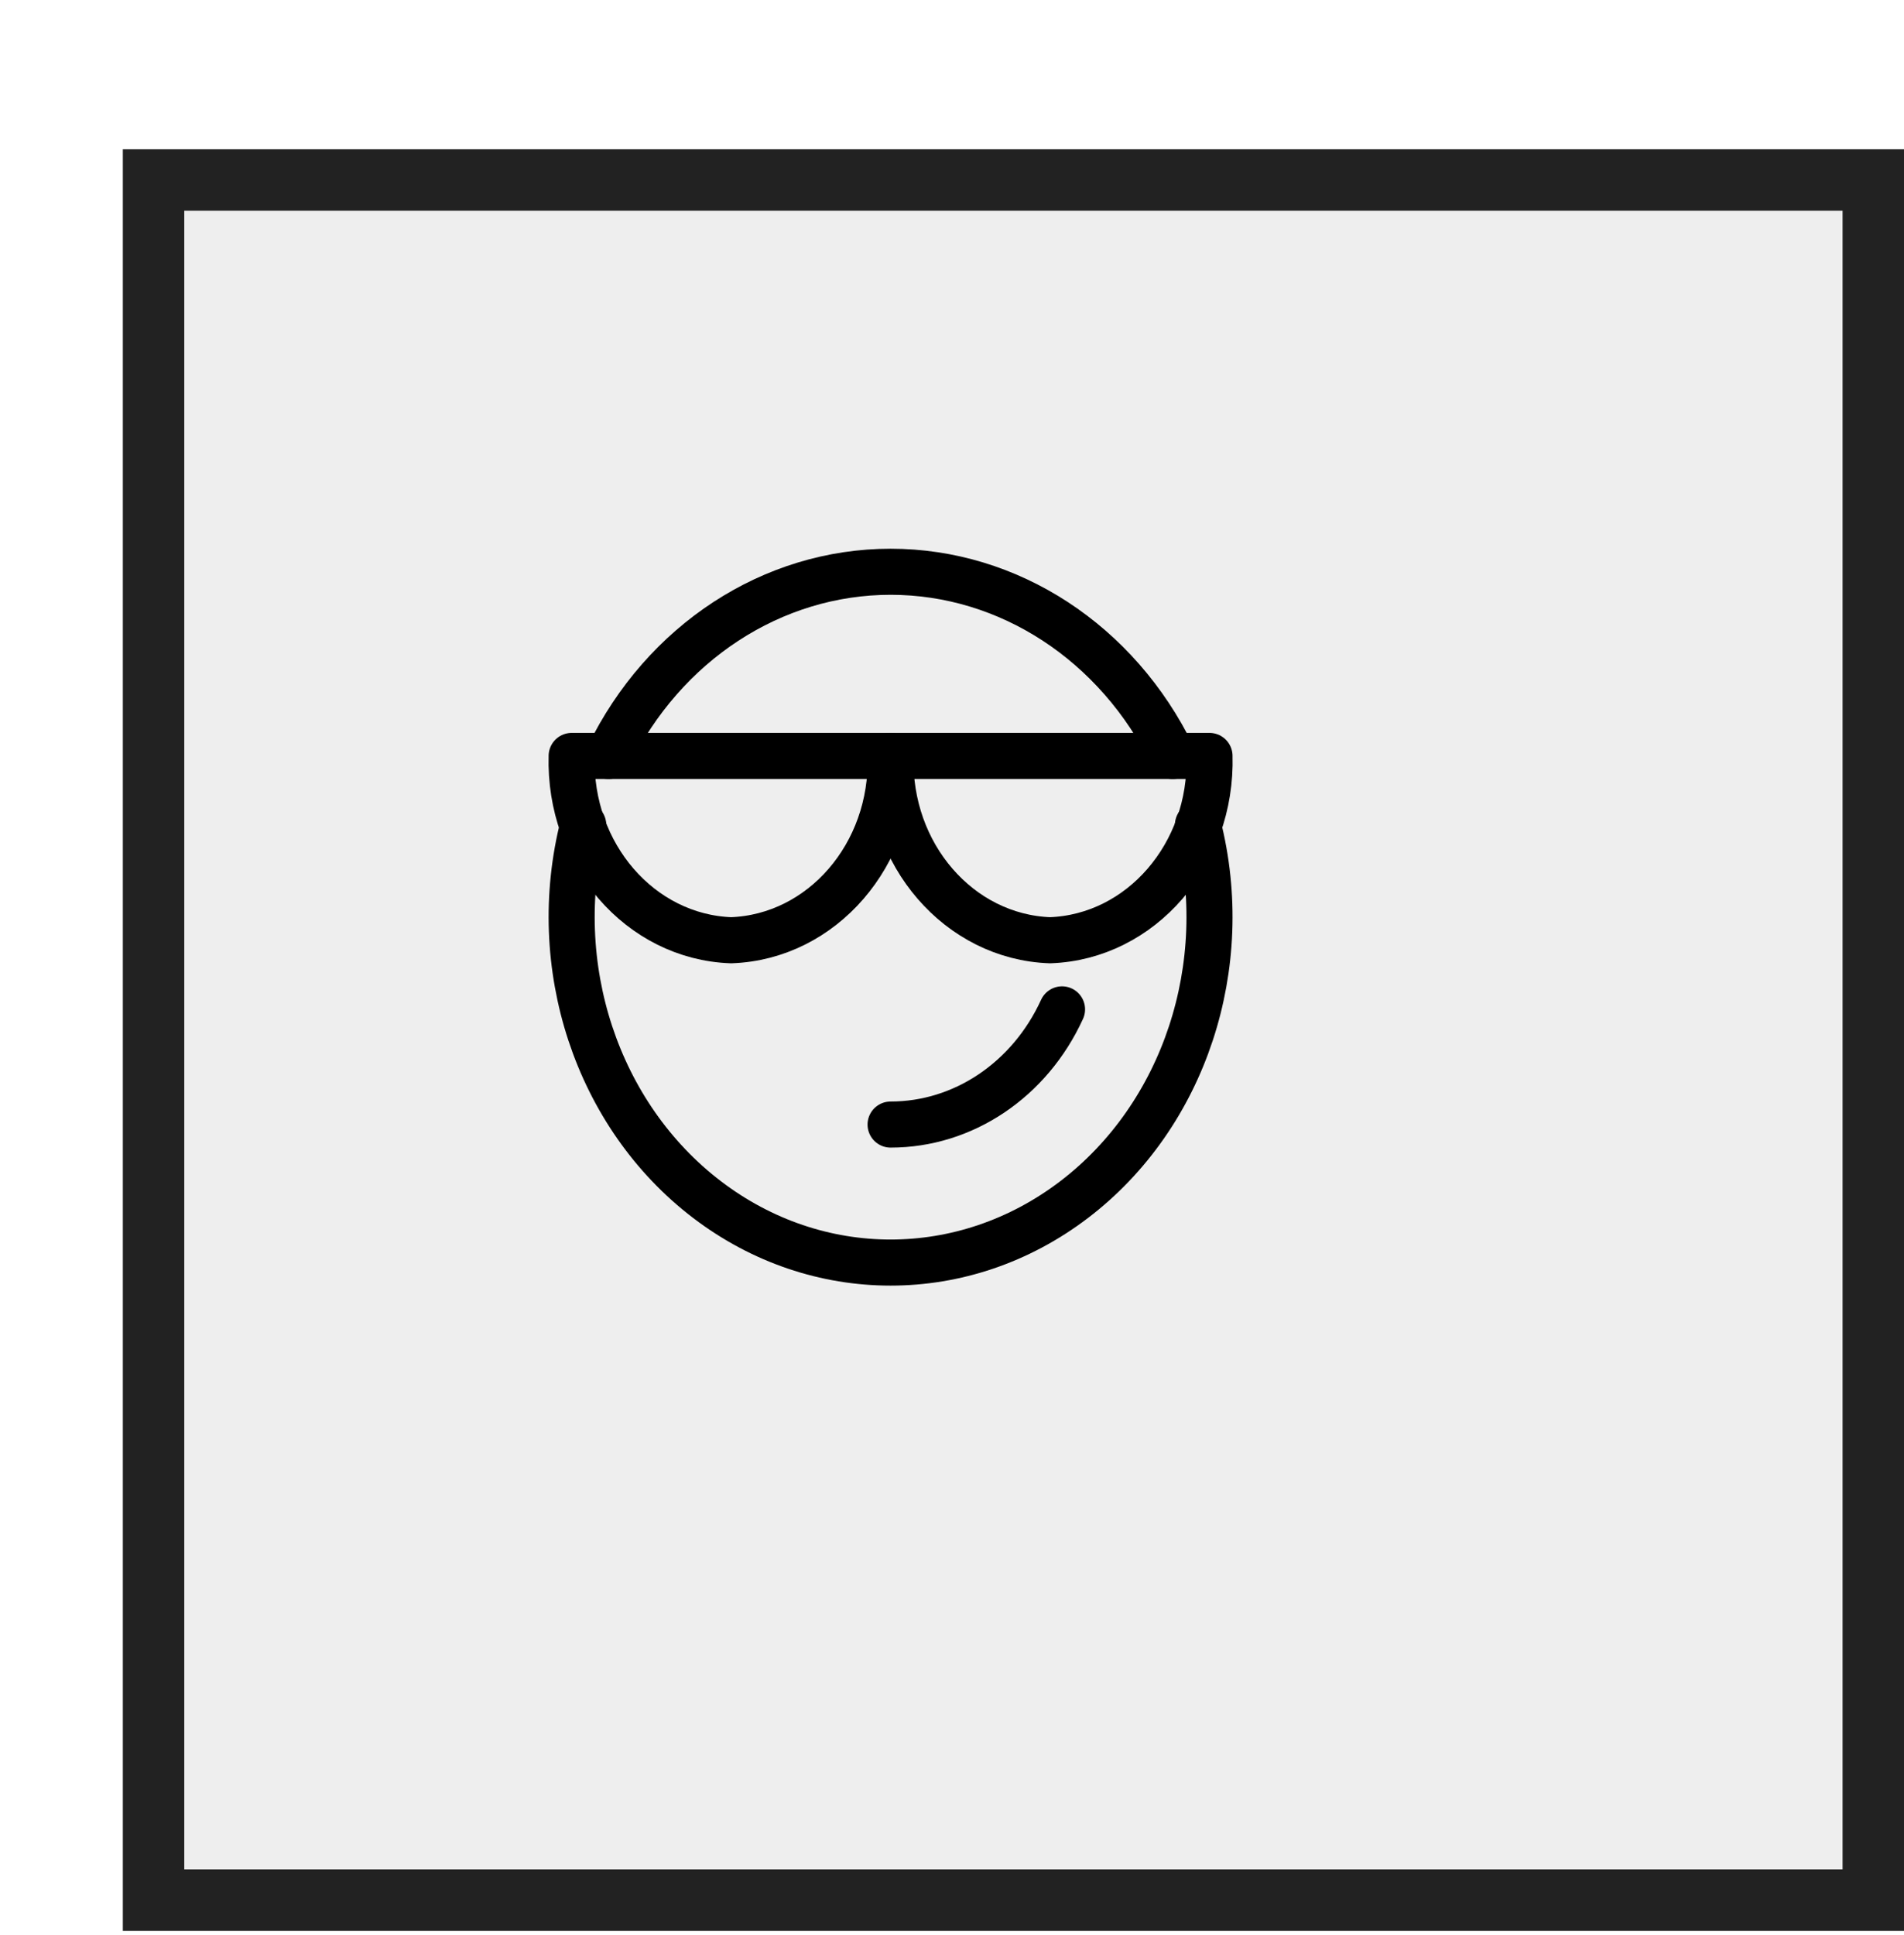 <svg width="62" height="63" viewBox="0 0 62 63" fill="none" xmlns="http://www.w3.org/2000/svg">
<g filter="url(#filter0_d)">
<rect y="0.859" width="58" height="58" fill="#EEEEEE"/>
<rect x="1" y="1.859" width="56" height="56" stroke="#222222" stroke-width="2"/>
</g>
<g clip-path="url(#clip0)">
<path d="M34.583 32.859C33.531 35.157 31.367 36.61 29 36.609" stroke="black" stroke-width="1.5" stroke-linecap="round" stroke-linejoin="round"/>
<path d="M38.185 24.61C36.387 20.921 32.852 18.613 29.001 18.613C25.15 18.613 21.615 20.921 19.816 24.61" stroke="black" stroke-width="1.5" stroke-linecap="round" stroke-linejoin="round"/>
<path d="M18.991 26.854C17.822 31.433 19.435 36.315 23.021 39.05C26.607 41.786 31.393 41.786 34.979 39.05C38.565 36.315 40.178 31.433 39.009 26.854" stroke="black" stroke-width="1.5" stroke-linecap="round" stroke-linejoin="round"/>
<path fill-rule="evenodd" clip-rule="evenodd" d="M29 24.609C29.093 27.818 26.77 30.503 23.808 30.609C20.846 30.503 18.523 27.818 18.615 24.609H29Z" stroke="black" stroke-width="1.5" stroke-linecap="round" stroke-linejoin="round"/>
<path fill-rule="evenodd" clip-rule="evenodd" d="M39.385 24.609C39.477 27.818 37.154 30.503 34.192 30.609C31.23 30.503 28.907 27.818 29 24.609H39.385Z" stroke="black" stroke-width="1.5" stroke-linecap="round" stroke-linejoin="round"/>
</g>
<defs>
<filter id="filter0_d" x="0" y="0.859" width="62" height="62" filterUnits="userSpaceOnUse" color-interpolation-filters="sRGB">
<feFlood flood-opacity="0" result="BackgroundImageFix"/>
<feColorMatrix in="SourceAlpha" type="matrix" values="0 0 0 0 0 0 0 0 0 0 0 0 0 0 0 0 0 0 127 0"/>
<feOffset dx="4" dy="4"/>
<feColorMatrix type="matrix" values="0 0 0 0 0.933 0 0 0 0 0.933 0 0 0 0 0.933 0 0 0 1 0"/>
<feBlend mode="normal" in2="BackgroundImageFix" result="effect1_dropShadow"/>
<feBlend mode="normal" in="SourceGraphic" in2="effect1_dropShadow" result="shape"/>
</filter>
<clipPath id="clip0">
<rect width="24" height="24" fill="white" transform="translate(17 17.859)"/>
</clipPath>
</defs>
</svg>
